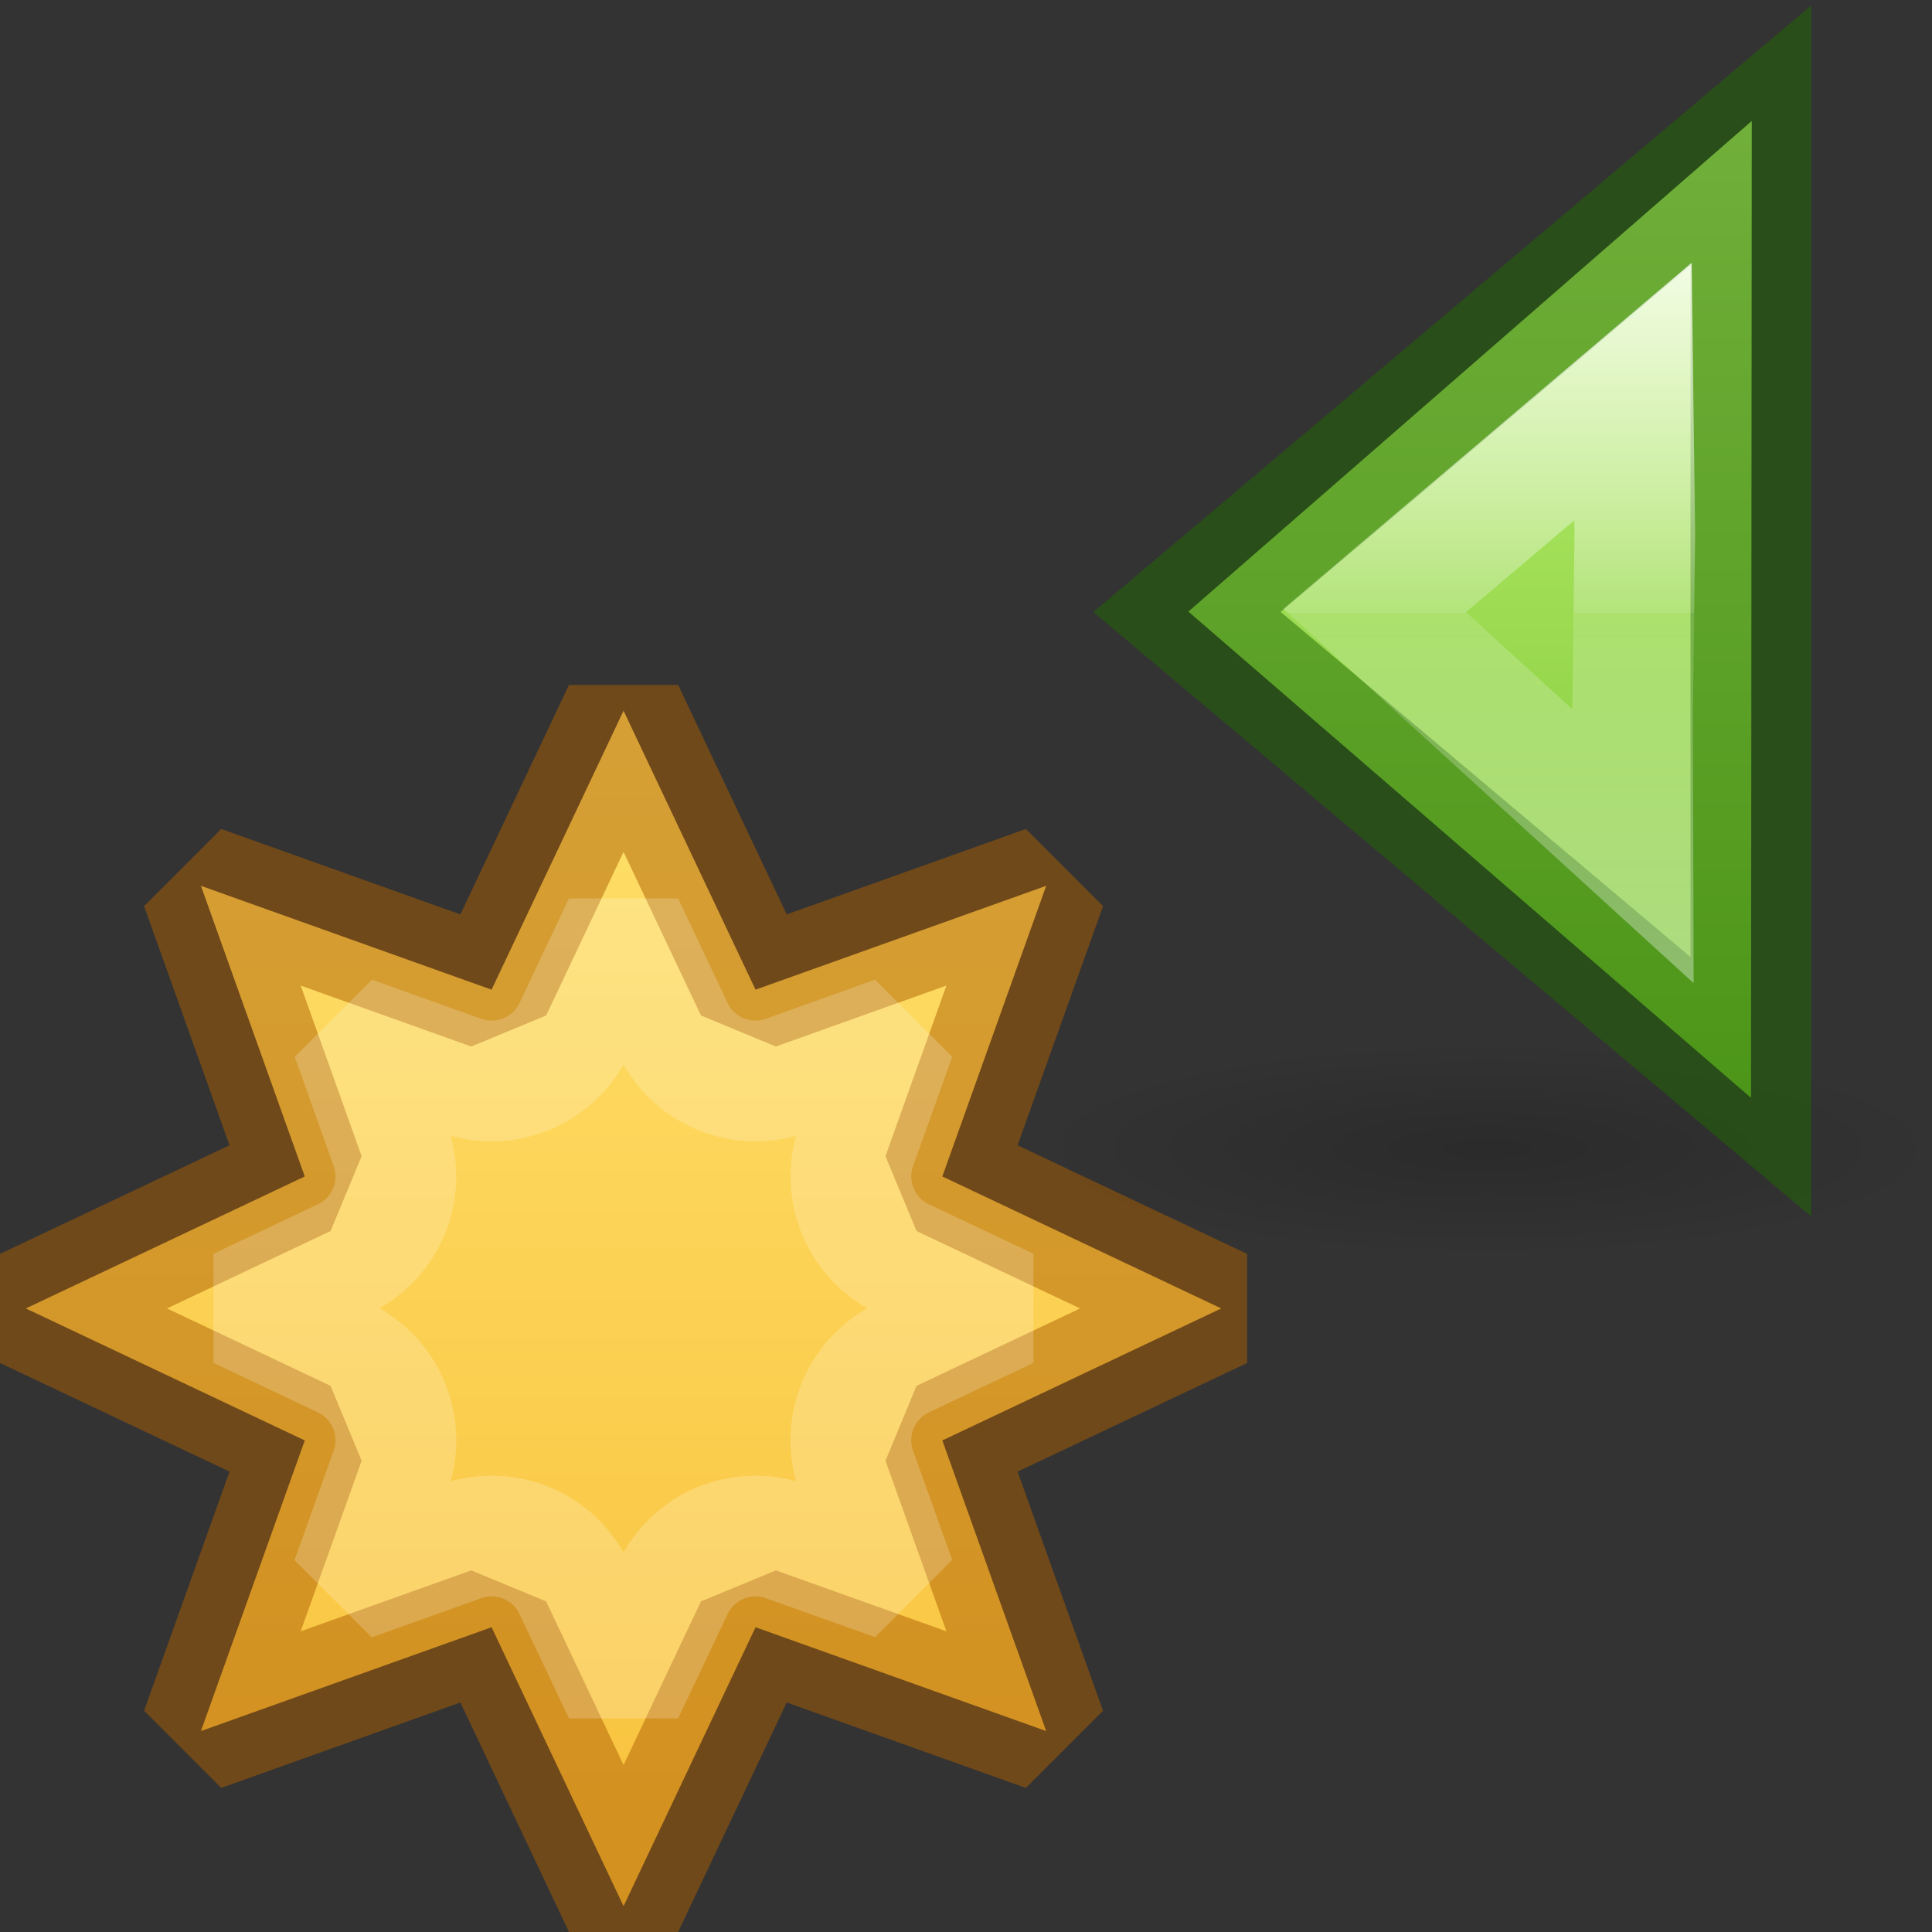 <svg height="16" width="16" xmlns="http://www.w3.org/2000/svg" xmlns:xlink="http://www.w3.org/1999/xlink"><rect width="100%" height="100%" fill="#333333" stroke="none"/><linearGradient id="a" gradientTransform="matrix(-1.005 0 0 1 53.79 -17.47)" gradientUnits="userSpaceOnUse" x1="34.883" x2="34.883" xlink:href="#f" y1="12.992" y2="37.992"/><linearGradient id="b" gradientUnits="userSpaceOnUse" x1="10.836" x2="10.836" y1="5.836" y2="14.836"><stop offset="0" stop-color="#ffe16b"/><stop offset="1" stop-color="#f9c440"/></linearGradient><linearGradient id="c" gradientUnits="userSpaceOnUse" x1="11" x2="11.5" xlink:href="#f" y1="8.5" y2="12.5"/><radialGradient id="d" cx="11.25" cy="19.031" gradientTransform="matrix(.468 0 0 .11 7.432 13.179)" gradientUnits="userSpaceOnUse" r="8.063"><stop offset="0"/><stop offset="1" stop-opacity="0"/></radialGradient><linearGradient id="e" gradientTransform="matrix(0 1 1 0 2.746 -15.478)" gradientUnits="userSpaceOnUse" x1="4.715" x2="43.601" y1="22.595" y2="22.595"><stop offset="0" stop-color="#d1ff82"/><stop offset="1" stop-color="#68b723"/></linearGradient><linearGradient id="f" gradientTransform="matrix(-1.005 0 0 1 53.79 -17.47)" gradientUnits="userSpaceOnUse" x1="34.883" x2="34.883" y1="12.992" y2="37.992"><stop offset="0" stop-color="#fff"/><stop offset=".52" stop-color="#fff" stop-opacity=".235"/><stop offset=".52" stop-color="#fff" stop-opacity=".157"/><stop offset="1" stop-color="#fff" stop-opacity=".392"/></linearGradient><g transform="matrix(-1 0 0 1 25.015 -5.756)"><path d="m16.221 15.255c0 1.185-7.299 1.208-7.299.023 0-1.185 7.299-1.208 7.299-.023z" fill="url(#d)" opacity=".163" stroke-width=".231"/><path d="m25.154-5.238 15.763 13.728-15.742 13.604z" fill="url(#e)" transform="matrix(.296 0 0 .296 3.062 8.308)"/><g fill="none"><path d="m10.515 6.878 4.67 3.946-4.67 3.932z" opacity=".5" stroke="#206b00" stroke-width="1"/><path d="m28.478 2.335-.052 3.998.062 4.912-.01 3.807 7.227-6.594z" fill="none" stroke="url(#a)" stroke-width="3.375" transform="matrix(.296 0 0 .296 3.062 8.308)"/></g></g><g stroke-linecap="round" stroke-linejoin="bevel" stroke-opacity=".498" transform="matrix(-1 0 0 1 16 0)"><path d="m7.336 7.336 2.407.86 1.093-2.31 1.093 2.31 2.407-.86-.86 2.407 2.31 1.093-2.31 1.093.86 2.407-2.407-.86-1.093 2.31-1.093-2.31-2.407.86.86-2.407-2.31-1.093 2.31-1.093z" fill="url(#b)" stroke="#ad5f00"/><path d="m10.836 7.654-.41.867a.756.756 0 0 1 -.937.387l-.904-.324.324.904a.756.756 0 0 1 -.387.937l-.867.41.867.41a.756.756 0 0 1 .387.938l-.324.904.904-.322a.756.756 0 0 1 .937.387l.41.865.41-.865a.756.756 0 0 1 .938-.387l.906.324-.324-.906a.756.756 0 0 1 .387-.938l.865-.41-.865-.41a.756.756 0 0 1 -.387-.937l.322-.904-.904.324a.756.756 0 0 1 -.938-.387z" fill="none" stroke="url(#c)"/></g></svg>